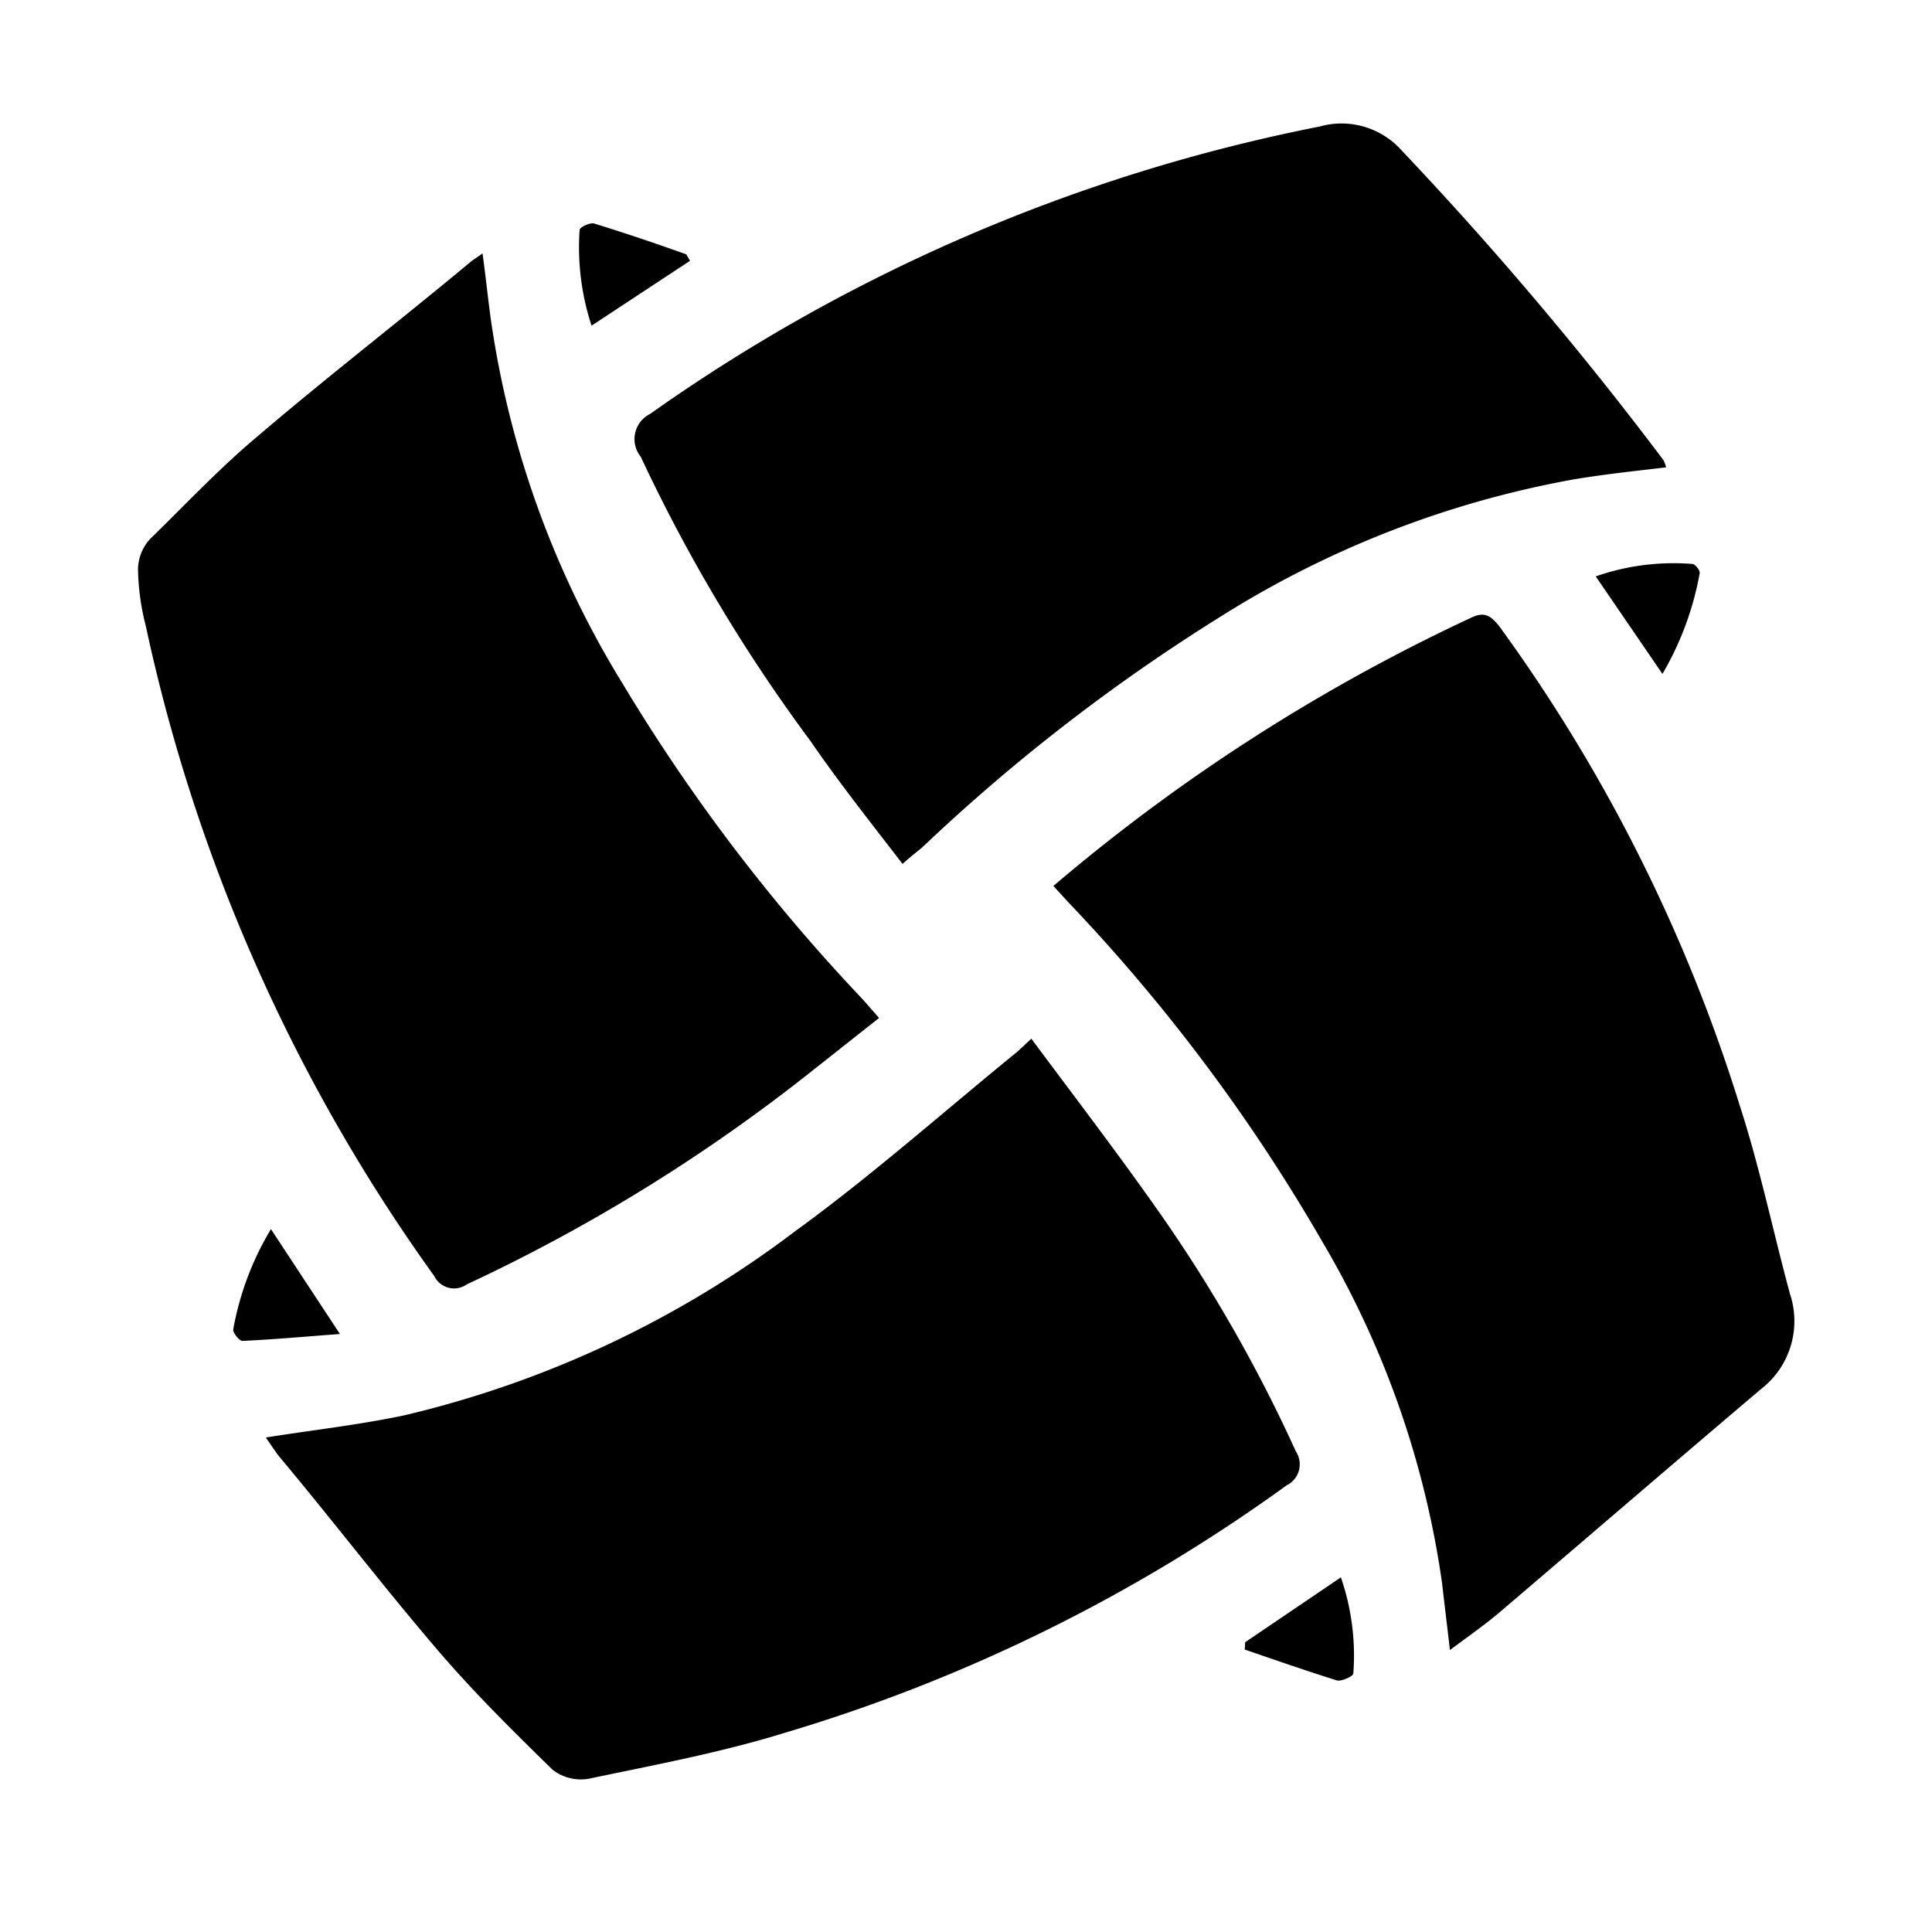 <svg xmlns="http://www.w3.org/2000/svg" viewBox="0 0 42 42"><title>Artboard 1 copy 43</title><path d="M19.11 22.13l-1.62 1.28a37.59 37.59 0 0 1-7.34 4.51.48.48 0 0 1-.71-.18 37.78 37.78 0 0 1-6.27-14.13A5.29 5.29 0 0 1 3 12.37a1 1 0 0 1 .26-.65C4 11 4.76 10.19 5.57 9.51c1.52-1.3 3.09-2.51 4.64-3.8.07-.06.14-.1.28-.2.07.51.12 1 .18 1.43a20.7 20.7 0 0 0 2.87 7.93 39.56 39.56 0 0 0 5.22 6.86zm3.79-2.87a40.15 40.15 0 0 1 9.1-5.84c.3-.14.43 0 .59.19A35.64 35.64 0 0 1 37.81 24c.44 1.35.73 2.75 1.1 4.12a1.87 1.87 0 0 1-.63 2.08c-1.9 1.61-3.78 3.23-5.68 4.85-.32.27-.66.51-1.08.82-.06-.53-.12-1-.17-1.45a20.15 20.15 0 0 0-2.6-7.42 38.72 38.72 0 0 0-5.53-7.39zm-.48 3.32c.93 1.25 1.84 2.44 2.7 3.66a32.47 32.47 0 0 1 3.05 5.31.51.51 0 0 1-.2.74 36.18 36.18 0 0 1-10.91 5.38c-1.39.43-2.84.7-4.27 1a1 1 0 0 1-.78-.2c-.88-.86-1.75-1.72-2.54-2.65C8.3 34.45 7.19 33 6.05 31.64q-.13-.18-.27-.39c1-.16 2-.27 3-.48a22.65 22.65 0 0 0 8.5-4c1.68-1.22 3.23-2.6 4.84-3.91zm-2.8-3.8c-.7-.91-1.39-1.78-2-2.67a35.8 35.8 0 0 1-3.69-6.18.61.61 0 0 1 .2-.93 37.82 37.82 0 0 1 14.56-6.25 1.75 1.75 0 0 1 1.78.52A77.82 77.82 0 0 1 36.16 10a.78.78 0 0 1 .06.16c-.68.08-1.34.15-2 .26a21.55 21.55 0 0 0-7.71 3 40.5 40.5 0 0 0-6.46 5c-.12.1-.25.2-.43.36zm7.45 16.92l2.08-1.41a5.22 5.22 0 0 1 .27 2.09c0 .06-.26.18-.36.15-.67-.21-1.33-.44-2-.67zM5.89 26.72L7.39 29c-.8.06-1.46.12-2.12.15-.07 0-.21-.18-.2-.25a6.43 6.43 0 0 1 .82-2.18zM15 5.67l-2.14 1.41A5.47 5.47 0 0 1 12.6 5c0-.06.23-.17.32-.14.68.21 1.36.44 2 .67zm21.14 8.98l-1.45-2.12a5.14 5.14 0 0 1 2.1-.27c.06 0 .17.14.16.2a6.64 6.64 0 0 1-.81 2.19z"/></svg>